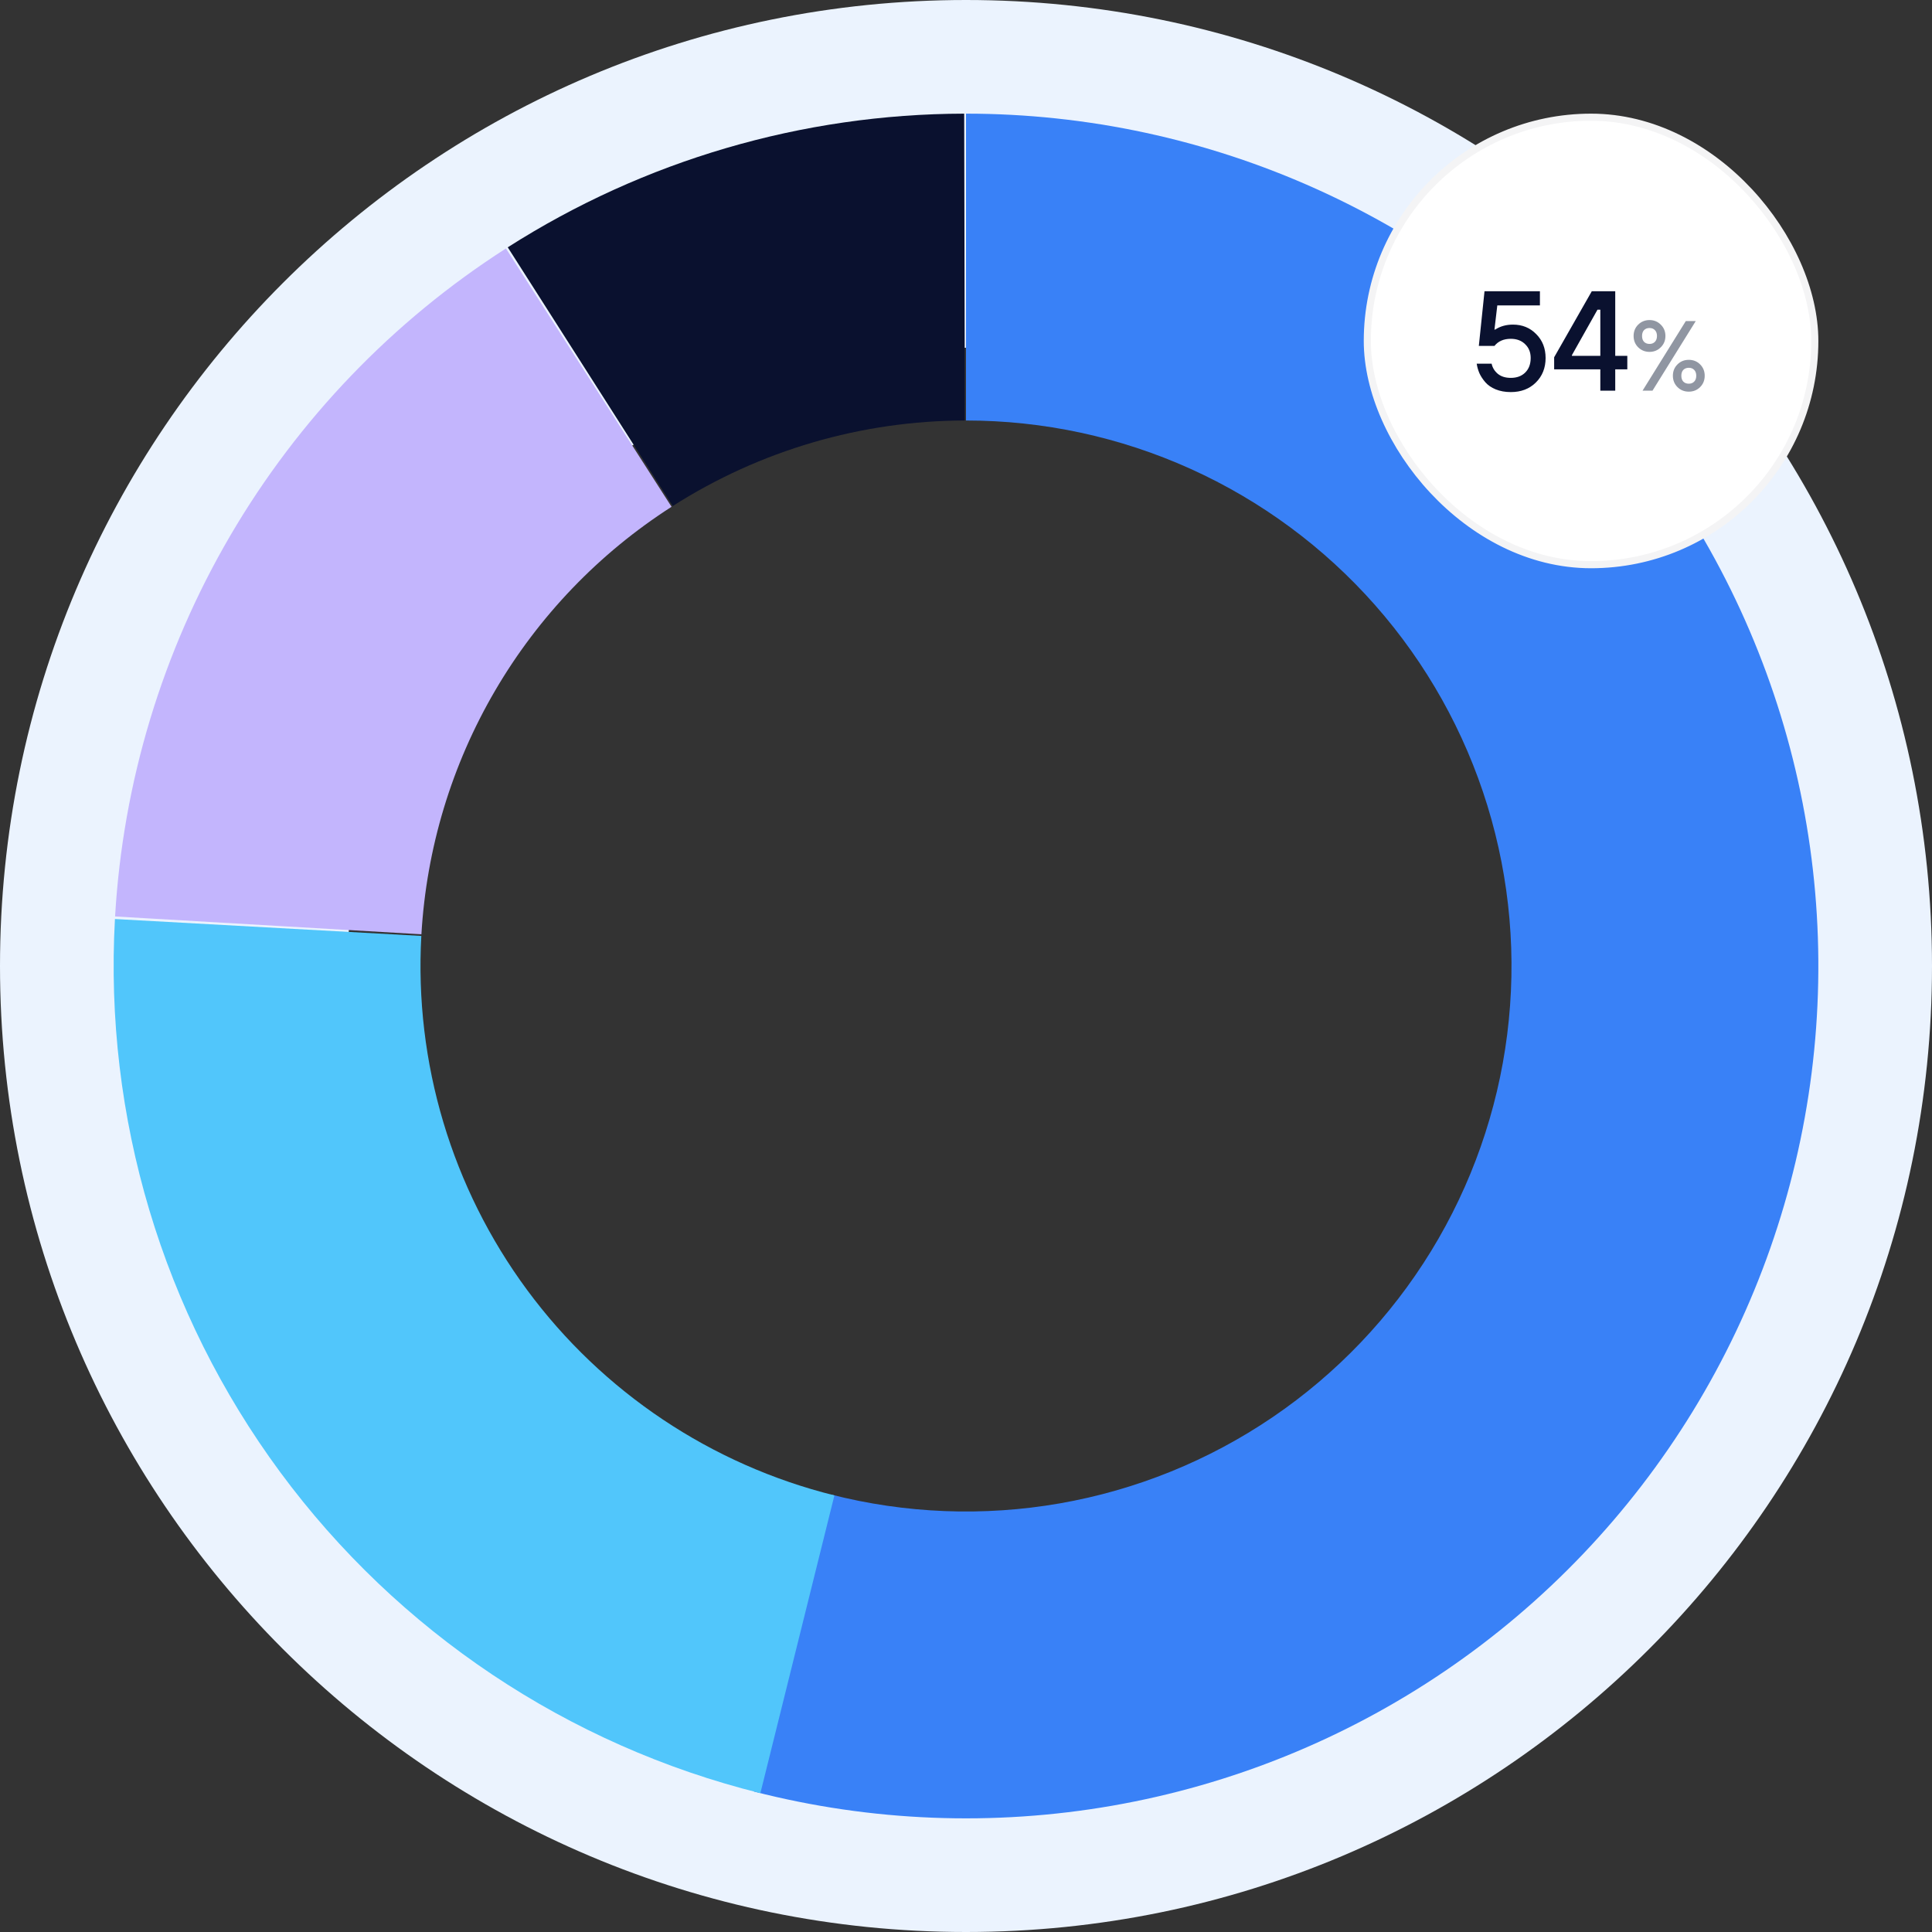 <svg width="272" height="272" viewBox="0 0 272 272" fill="none" xmlns="http://www.w3.org/2000/svg">
<rect x="0" y="0" width="272" height="272" fill="#333333" stroke="none"/>
<path d="M272 136C272 211.111 211.111 272 136 272C60.889 272 0 211.111 0 136C0 60.889 60.889 0 136 0C211.111 0 272 60.889 272 136ZM48.96 136C48.96 184.071 87.929 223.04 136 223.04C184.071 223.04 223.04 184.071 223.04 136C223.04 87.929 184.071 48.96 136 48.96C87.929 48.96 48.96 87.929 48.96 136Z" fill="#EBF3FE"/>
<path d="M136 16C153.028 16 169.862 19.624 185.382 26.632C200.902 33.639 214.752 43.869 226.013 56.643C237.274 69.416 245.688 84.439 250.695 100.715C255.702 116.991 257.188 134.146 255.054 151.04C252.92 167.934 247.214 184.181 238.317 198.7C229.419 213.219 217.534 225.678 203.45 235.25C189.366 244.821 173.406 251.285 156.632 254.213C139.857 257.141 122.651 256.465 106.157 252.23L116.901 210.387C127.456 213.097 138.468 213.53 149.204 211.656C159.94 209.783 170.154 205.645 179.168 199.52C188.182 193.394 195.788 185.42 201.483 176.128C207.177 166.836 210.829 156.438 212.194 145.626C213.56 134.813 212.609 123.834 209.405 113.418C206.2 103.001 200.816 93.386 193.609 85.211C186.401 77.036 177.537 70.489 167.604 66.004C157.672 61.52 146.898 59.2 136 59.2V16Z" fill="#3981F7"/>
<path d="M107.051 252.456C79.952 245.719 56.05 229.743 39.463 207.278C22.876 184.814 14.643 157.268 16.182 129.386L59.317 131.767C58.332 149.611 63.601 167.241 74.216 181.618C84.832 195.995 100.129 206.22 117.473 210.532L107.051 252.456Z" fill="#51C6FB"/>
<path d="M16.203 129.025C17.304 110.12 22.863 91.744 32.426 75.399C41.99 59.054 55.286 45.204 71.228 34.982L94.546 71.349C84.343 77.891 75.834 86.754 69.713 97.215C63.592 107.676 60.034 119.437 59.33 131.536L16.203 129.025Z" fill="#C3B5FD"/>
<path d="M71.485 34.818C90.685 22.576 112.973 16.049 135.744 16L135.836 59.2C121.262 59.231 106.998 63.408 94.71 71.244L71.485 34.818Z" fill="#0A112F"/>
<rect x="192.5" y="16.5" width="63" height="63" rx="31.5" fill="white"/>
<path d="M207.9 51.2H210C210.12 51.76 210.407 52.233 210.86 52.62C211.327 53.007 211.94 53.2 212.7 53.2C213.553 53.2 214.233 52.947 214.74 52.44C215.247 51.933 215.5 51.253 215.5 50.4C215.5 49.6 215.24 48.953 214.72 48.46C214.213 47.953 213.54 47.7 212.7 47.7C211.7 47.7 210.933 48.033 210.4 48.7H208.2L209 41H216.8V43H210.8L210.4 46.4H210.5C211.22 45.933 212.053 45.7 213 45.7C214.32 45.7 215.413 46.147 216.28 47.04C217.16 47.92 217.6 49.04 217.6 50.4C217.6 51.8 217.14 52.953 216.22 53.86C215.313 54.753 214.14 55.2 212.7 55.2C211.913 55.2 211.207 55.073 210.58 54.82C209.967 54.567 209.48 54.233 209.12 53.82C208.76 53.407 208.48 52.98 208.28 52.54C208.093 52.1 207.967 51.653 207.9 51.2ZM218.804 52V50.3L224.104 41H227.404V50.1H229.104V52H227.404V55H225.304V52H218.804ZM221.304 50.1H225.304V43.6H224.904L221.304 50V50.1Z" fill="#0A112F"/>
<path d="M231.25 55L237.34 45.2H238.74L232.65 55H231.25ZM232.986 46.474C232.799 46.278 232.547 46.18 232.23 46.18C231.913 46.18 231.656 46.278 231.46 46.474C231.273 46.67 231.18 46.945 231.18 47.3C231.18 47.655 231.273 47.93 231.46 48.126C231.656 48.322 231.913 48.42 232.23 48.42C232.547 48.42 232.799 48.322 232.986 48.126C233.182 47.93 233.28 47.655 233.28 47.3C233.28 46.945 233.182 46.67 232.986 46.474ZM230.634 48.896C230.205 48.467 229.99 47.935 229.99 47.3C229.99 46.665 230.205 46.133 230.634 45.704C231.073 45.275 231.605 45.06 232.23 45.06C232.855 45.06 233.383 45.275 233.812 45.704C234.251 46.133 234.47 46.665 234.47 47.3C234.47 47.935 234.251 48.467 233.812 48.896C233.383 49.325 232.855 49.54 232.23 49.54C231.605 49.54 231.073 49.325 230.634 48.896ZM236.99 53.726C237.186 53.922 237.443 54.02 237.76 54.02C238.077 54.02 238.329 53.922 238.516 53.726C238.712 53.53 238.81 53.255 238.81 52.9C238.81 52.545 238.712 52.27 238.516 52.074C238.329 51.878 238.077 51.78 237.76 51.78C237.443 51.78 237.186 51.878 236.99 52.074C236.803 52.27 236.71 52.545 236.71 52.9C236.71 53.255 236.803 53.53 236.99 53.726ZM236.164 54.496C235.735 54.067 235.52 53.535 235.52 52.9C235.52 52.265 235.735 51.733 236.164 51.304C236.593 50.875 237.125 50.66 237.76 50.66C238.395 50.66 238.927 50.875 239.356 51.304C239.785 51.733 240 52.265 240 52.9C240 53.535 239.785 54.067 239.356 54.496C238.927 54.925 238.395 55.14 237.76 55.14C237.125 55.14 236.593 54.925 236.164 54.496Z" fill="#9096A2"/>
<rect x="192.5" y="16.5" width="63" height="63" rx="31.5" stroke="#F4F4F5"/>
</svg>
